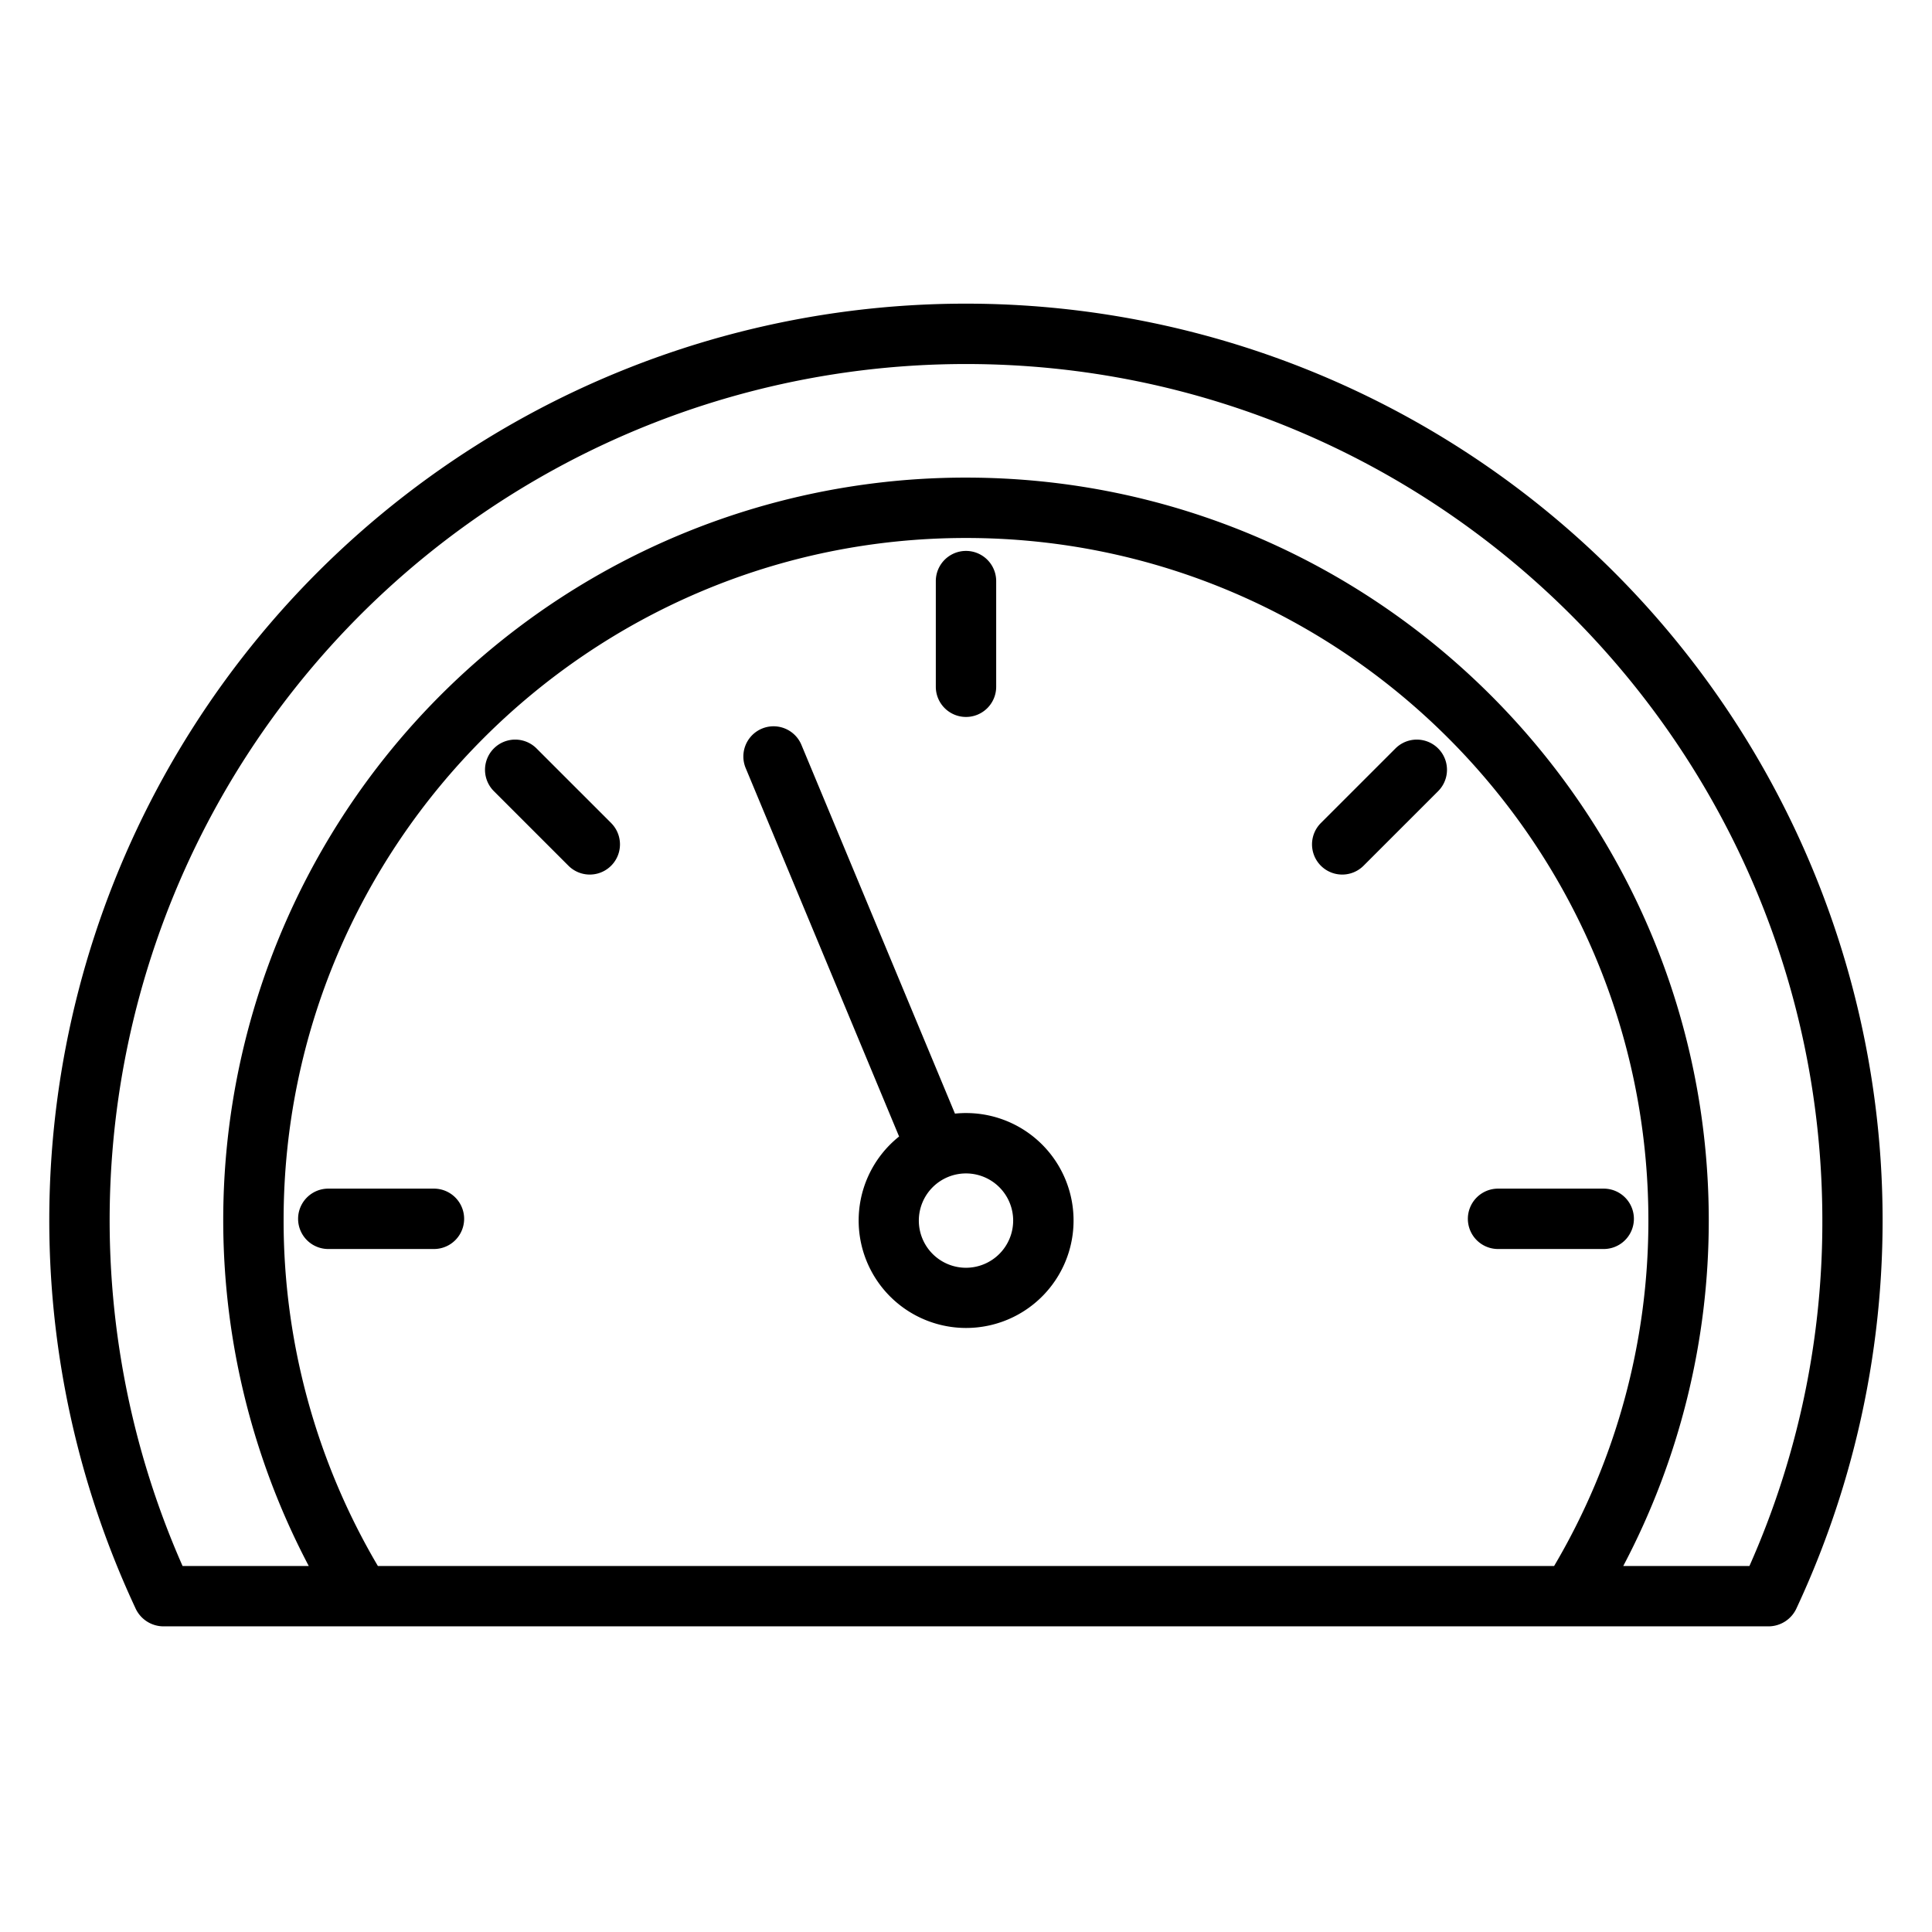 <?xml version="1.0"?>
<svg xmlns="http://www.w3.org/2000/svg" id="Layer_1" data-name="Layer 1" viewBox="0 0 512 512" width="512" height="512"><title>Speedometer</title><path d="M256,80.471A242.891,242.891,0,0,0,35.867,426.119,8.176,8.176,0,0,0,43.35,431h425.3a8.176,8.176,0,0,0,7.483-4.881A242.944,242.944,0,0,0,256,80.471ZM100.14,415a180.174,180.174,0,0,1-24.98-91.647c0-99.684,81.124-180.782,180.84-180.782s180.84,81.151,180.84,180.9A179.938,179.938,0,0,1,411.861,415Zm363.479,0H430.182a195.951,195.951,0,0,0,22.658-91.53c0-108.57-88.3-196.9-196.84-196.9A196.756,196.756,0,0,0,81.821,415H48.382A226.9,226.9,0,0,1,256,96.471c125.136,0,226.94,101.832,226.94,227A224.278,224.278,0,0,1,463.619,415Z"/><path d="M256,190a8,8,0,0,0,8-8V154a8,8,0,0,0-16,0v28A8,8,0,0,0,256,190Z"/><path d="M425,315H397a8,8,0,0,0,0,16h28a8,8,0,0,0,0-16Z"/><path d="M115,315H87a8,8,0,0,0,0,16h28a8,8,0,0,0,0-16Z"/><path d="M369.844,198.312l-19.8,19.8a8,8,0,0,0,11.314,11.314l19.8-19.8a8,8,0,0,0-11.314-11.313Z"/><path d="M142.156,198.312a8,8,0,0,0-11.314,11.313l19.8,19.8a8,8,0,0,0,11.314-11.314Z"/><path d="M256,294.97a28.6,28.6,0,0,0-2.926.15L212.386,197.4a8,8,0,0,0-14.772,6.15l40.654,97.638A28.477,28.477,0,1,0,256,294.97Zm0,41a12.5,12.5,0,1,1,12.5-12.5A12.514,12.514,0,0,1,256,335.97Z"/></svg>
